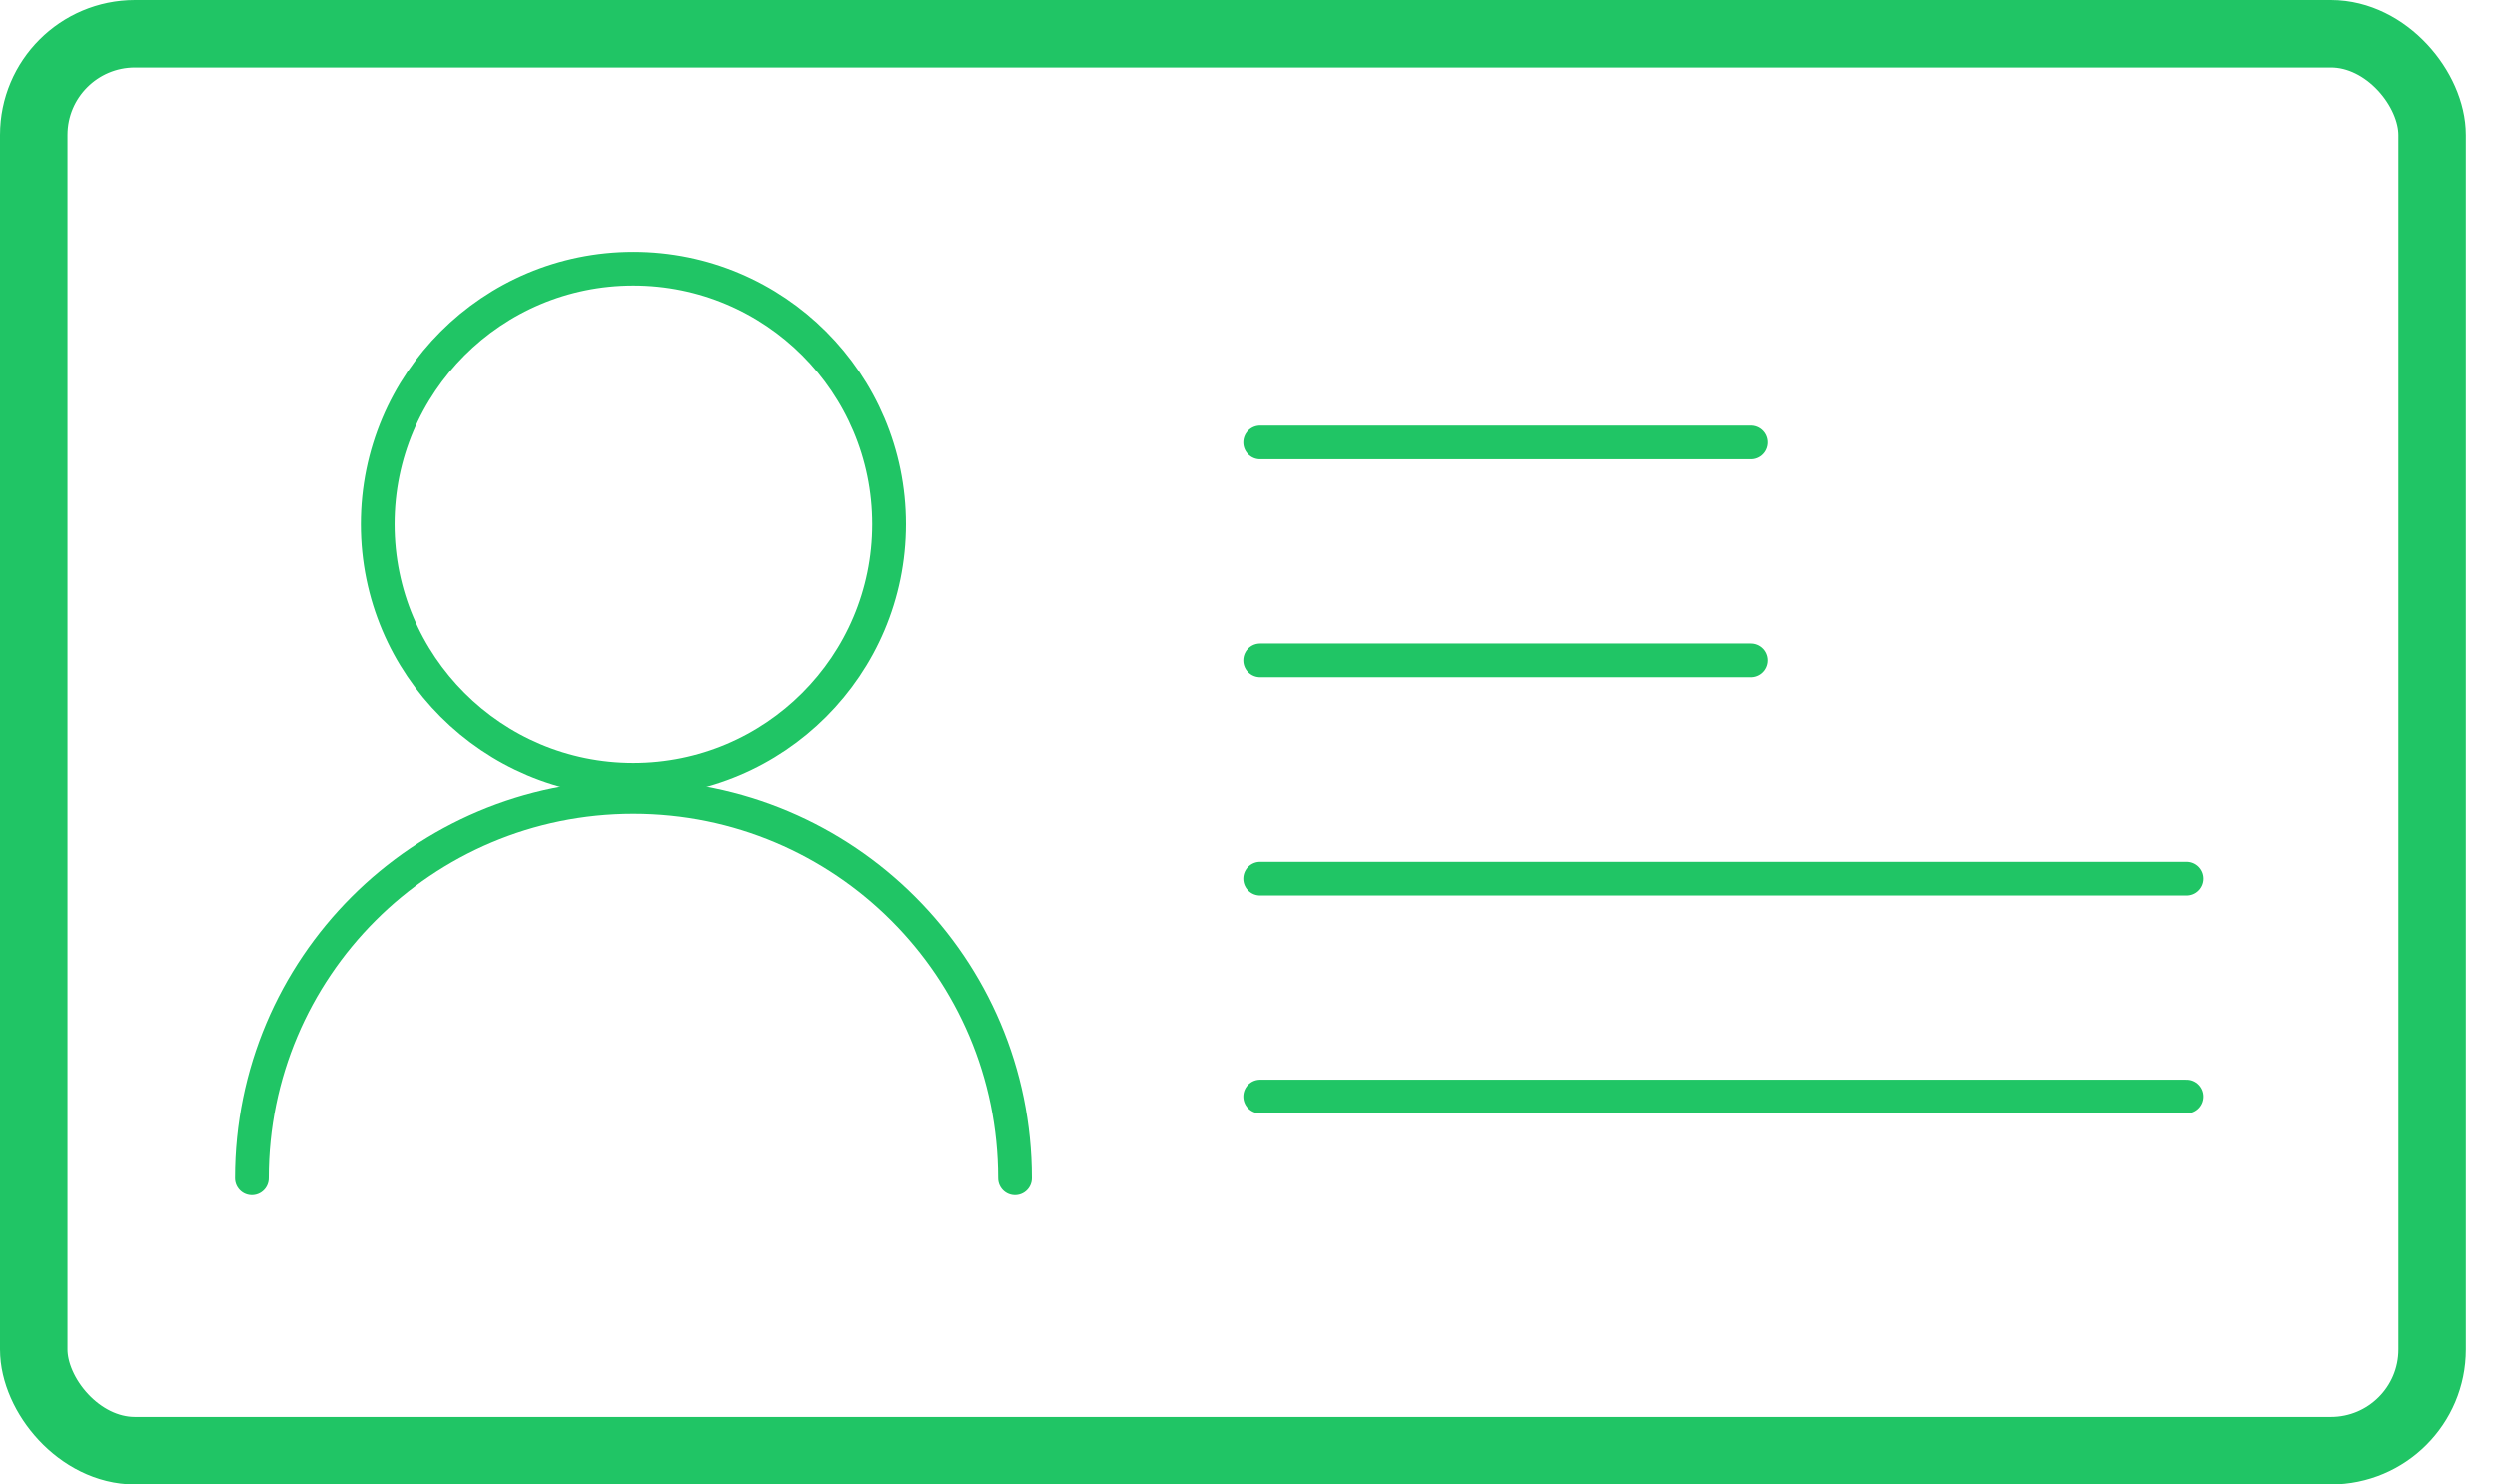 <?xml version="1.0" encoding="UTF-8"?>
<svg width="74px" height="44px" viewBox="0 0 74 44" version="1.1" xmlns="http://www.w3.org/2000/svg" xmlns:xlink="http://www.w3.org/1999/xlink">
    <!-- Generator: Sketch 48.2 (47327) - http://www.bohemiancoding.com/sketch -->
    <title>user info icon</title>
    <desc>Created with Sketch.</desc>
    <defs></defs>
    <g id="Roadmap-content" stroke="none" stroke-width="1" fill="none" fill-rule="evenodd" transform="translate(-267, -1251)">
        <g id="user-info-icon" transform="translate(268, 1252)" stroke="#20C565">
            <rect id="Rectangle-16" stroke-width="2" x="0" y="0" width="71.077" height="42" rx="3"></rect>
            <g id="Group-7" transform="translate(6.462, 6.462)">
                <circle id="Oval-17" cx="11.308" cy="8.077" r="7.577"></circle>
                <path d="M22.615,27.462 C22.615,21.216 17.553,16.154 11.308,16.154 C5.063,16.154 0,21.216 0,27.462" id="Oval-17" stroke-linecap="round"></path>
            </g>
            <path d="M36.346,12.115 L50.885,12.115" id="Line-2" stroke-linecap="round"></path>
            <path d="M36.346,18.577 L50.885,18.577" id="Line-2" stroke-linecap="round"></path>
            <path d="M36.346,25.038 L63.808,25.038" id="Line-2" stroke-linecap="round"></path>
            <path d="M36.346,31.5 L63.808,31.5" id="Line-2" stroke-linecap="round"></path>
        </g>
    </g>
</svg>